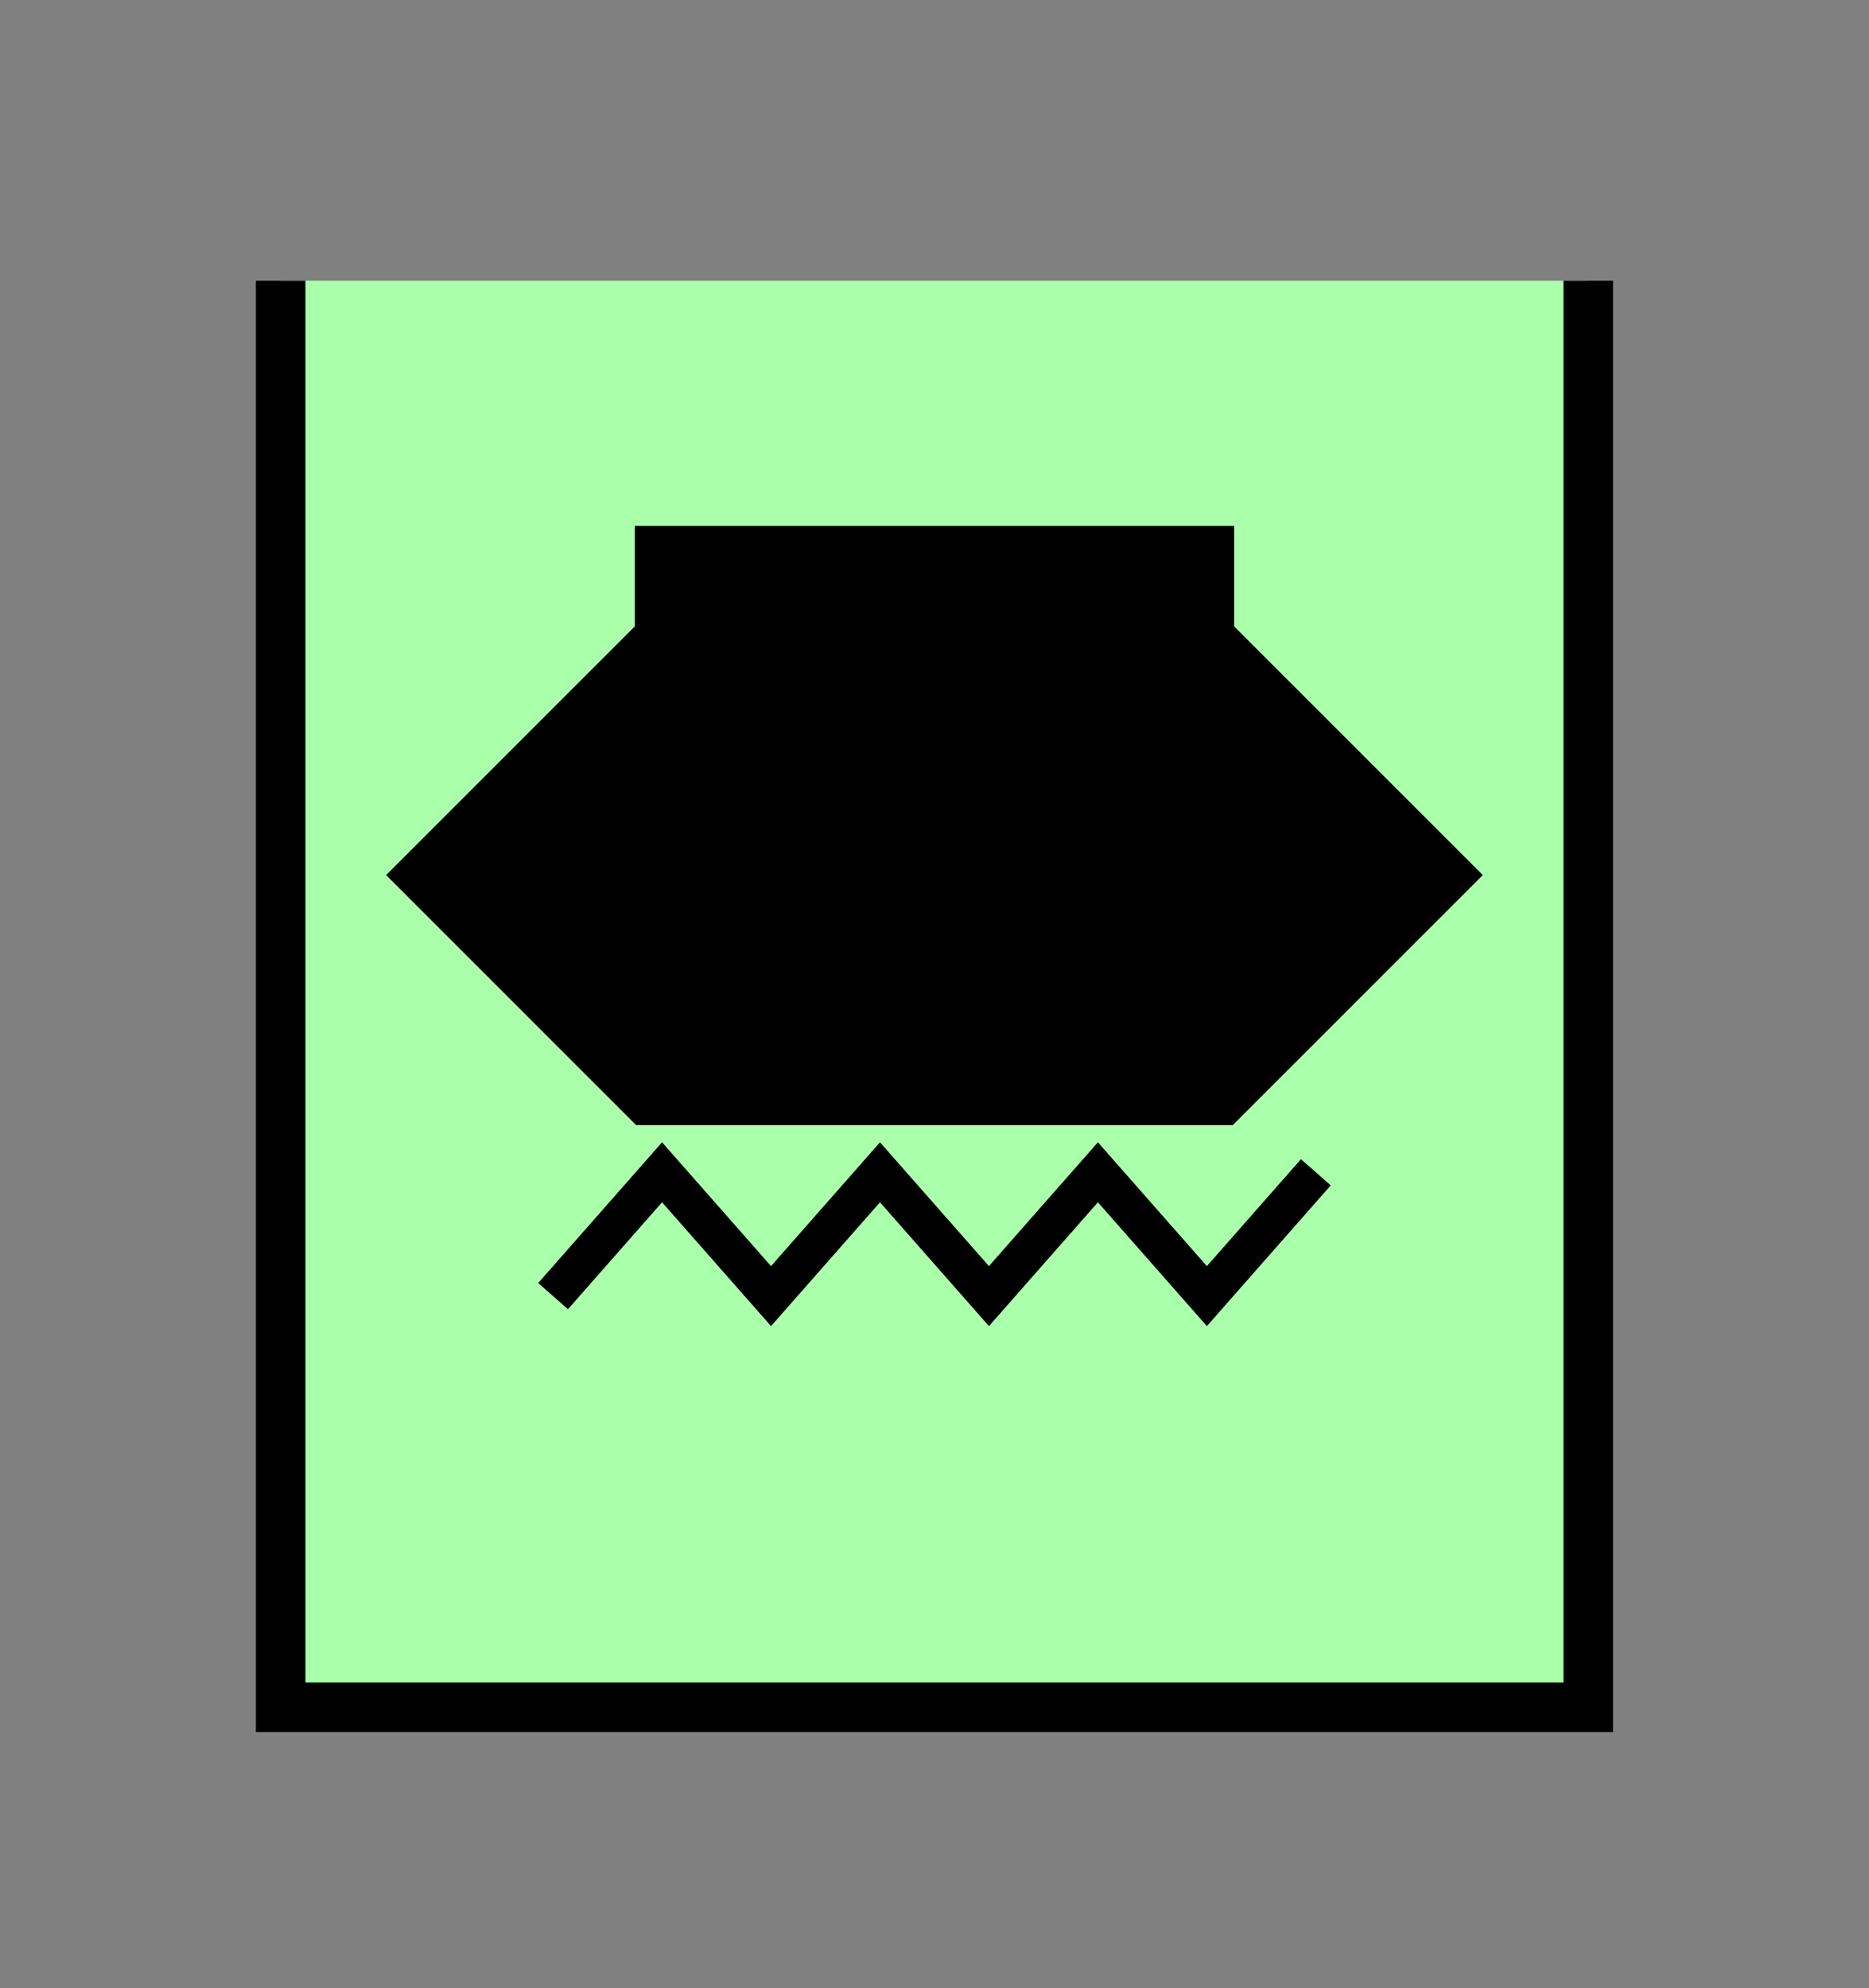 <?xml version="1.0" encoding="UTF-8" standalone="no"?>
<svg
   xmlns:dc="http://purl.org/dc/elements/1.1/"
   xmlns:cc="http://creativecommons.org/ns#"
   xmlns:rdf="http://www.w3.org/1999/02/22-rdf-syntax-ns#"
   xmlns:svg="http://www.w3.org/2000/svg"
   xmlns="http://www.w3.org/2000/svg"
   id="svg19"
   height="101.85mm"
   width="95.75mm"
   version="1.0">
  <rect width="100%" height="100%" fill="#808080" stroke="none"/>
  <defs
     id="defs3">
    <pattern
       y="0"
       x="0"
       height="6"
       width="6"
       patternUnits="userSpaceOnUse"
       id="EMFhbasepattern" />
  </defs>
  <path
     id="path5"
     d="  M 54.345,54.345   L 54.345,330.548   L 307.531,330.548   L 307.531,54.345   L 54.345,54.345   z "
     style="fill:#aaffaa;fill-rule:evenodd;fill-opacity:1;stroke:none;" />
  <path
     id="path7"
     d="  M 307.531,54.345   L 307.531,330.548   L 54.345,330.548   L 54.345,54.345  "
     style="fill:none;stroke:#000000;stroke-width:9.59px;stroke-linecap:butt;stroke-linejoin:miter;stroke-miterlimit:10;stroke-dasharray:none;stroke-opacity:1;" />
  <path
     id="path9"
     d="  M 75.444,169.43   L 75.444,169.43   L 123.396,121.478   L 238.48,121.478   L 286.432,169.43   L 238.48,217.382   L 123.396,217.382   z "
     style="fill:#000000;fill-rule:evenodd;fill-opacity:1;stroke:none;" />
  <path
     id="path11"
     d="  M 75.444,169.43   L 75.444,169.43   L 123.396,121.478   L 238.48,121.478   L 286.432,169.43   L 238.48,217.382   L 123.396,217.382   z "
     style="fill:none;stroke:#000000;stroke-width:0.959px;stroke-linecap:butt;stroke-linejoin:miter;stroke-miterlimit:10;stroke-dasharray:none;stroke-opacity:1;" />
  <path
     id="path13"
     d="  M 123.396,145.454   L 123.396,145.454   L 123.396,102.297   L 238.48,102.297   L 238.48,145.454   z "
     style="fill:#000000;fill-rule:evenodd;fill-opacity:1;stroke:none;" />
  <path
     id="path15"
     d="  M 123.396,145.454   L 123.396,145.454   L 123.396,102.297   L 238.48,102.297   L 238.48,145.454   z "
     style="fill:none;stroke:#000000;stroke-width:0.959px;stroke-linecap:butt;stroke-linejoin:miter;stroke-miterlimit:10;stroke-dasharray:none;stroke-opacity:1;" />
  <path
     id="path17"
     d="  M 107.092,250.948   L 107.092,250.948   L 128.191,226.972   L 149.29,250.948   L 170.389,226.972   L 191.488,250.948   L 212.586,226.972   L 233.685,250.948   L 254.784,226.972  "
     style="fill:none;stroke:#000000;stroke-width:7.672px;stroke-linecap:butt;stroke-linejoin:miter;stroke-miterlimit:10;stroke-dasharray:none;stroke-opacity:1;" />
</svg>
